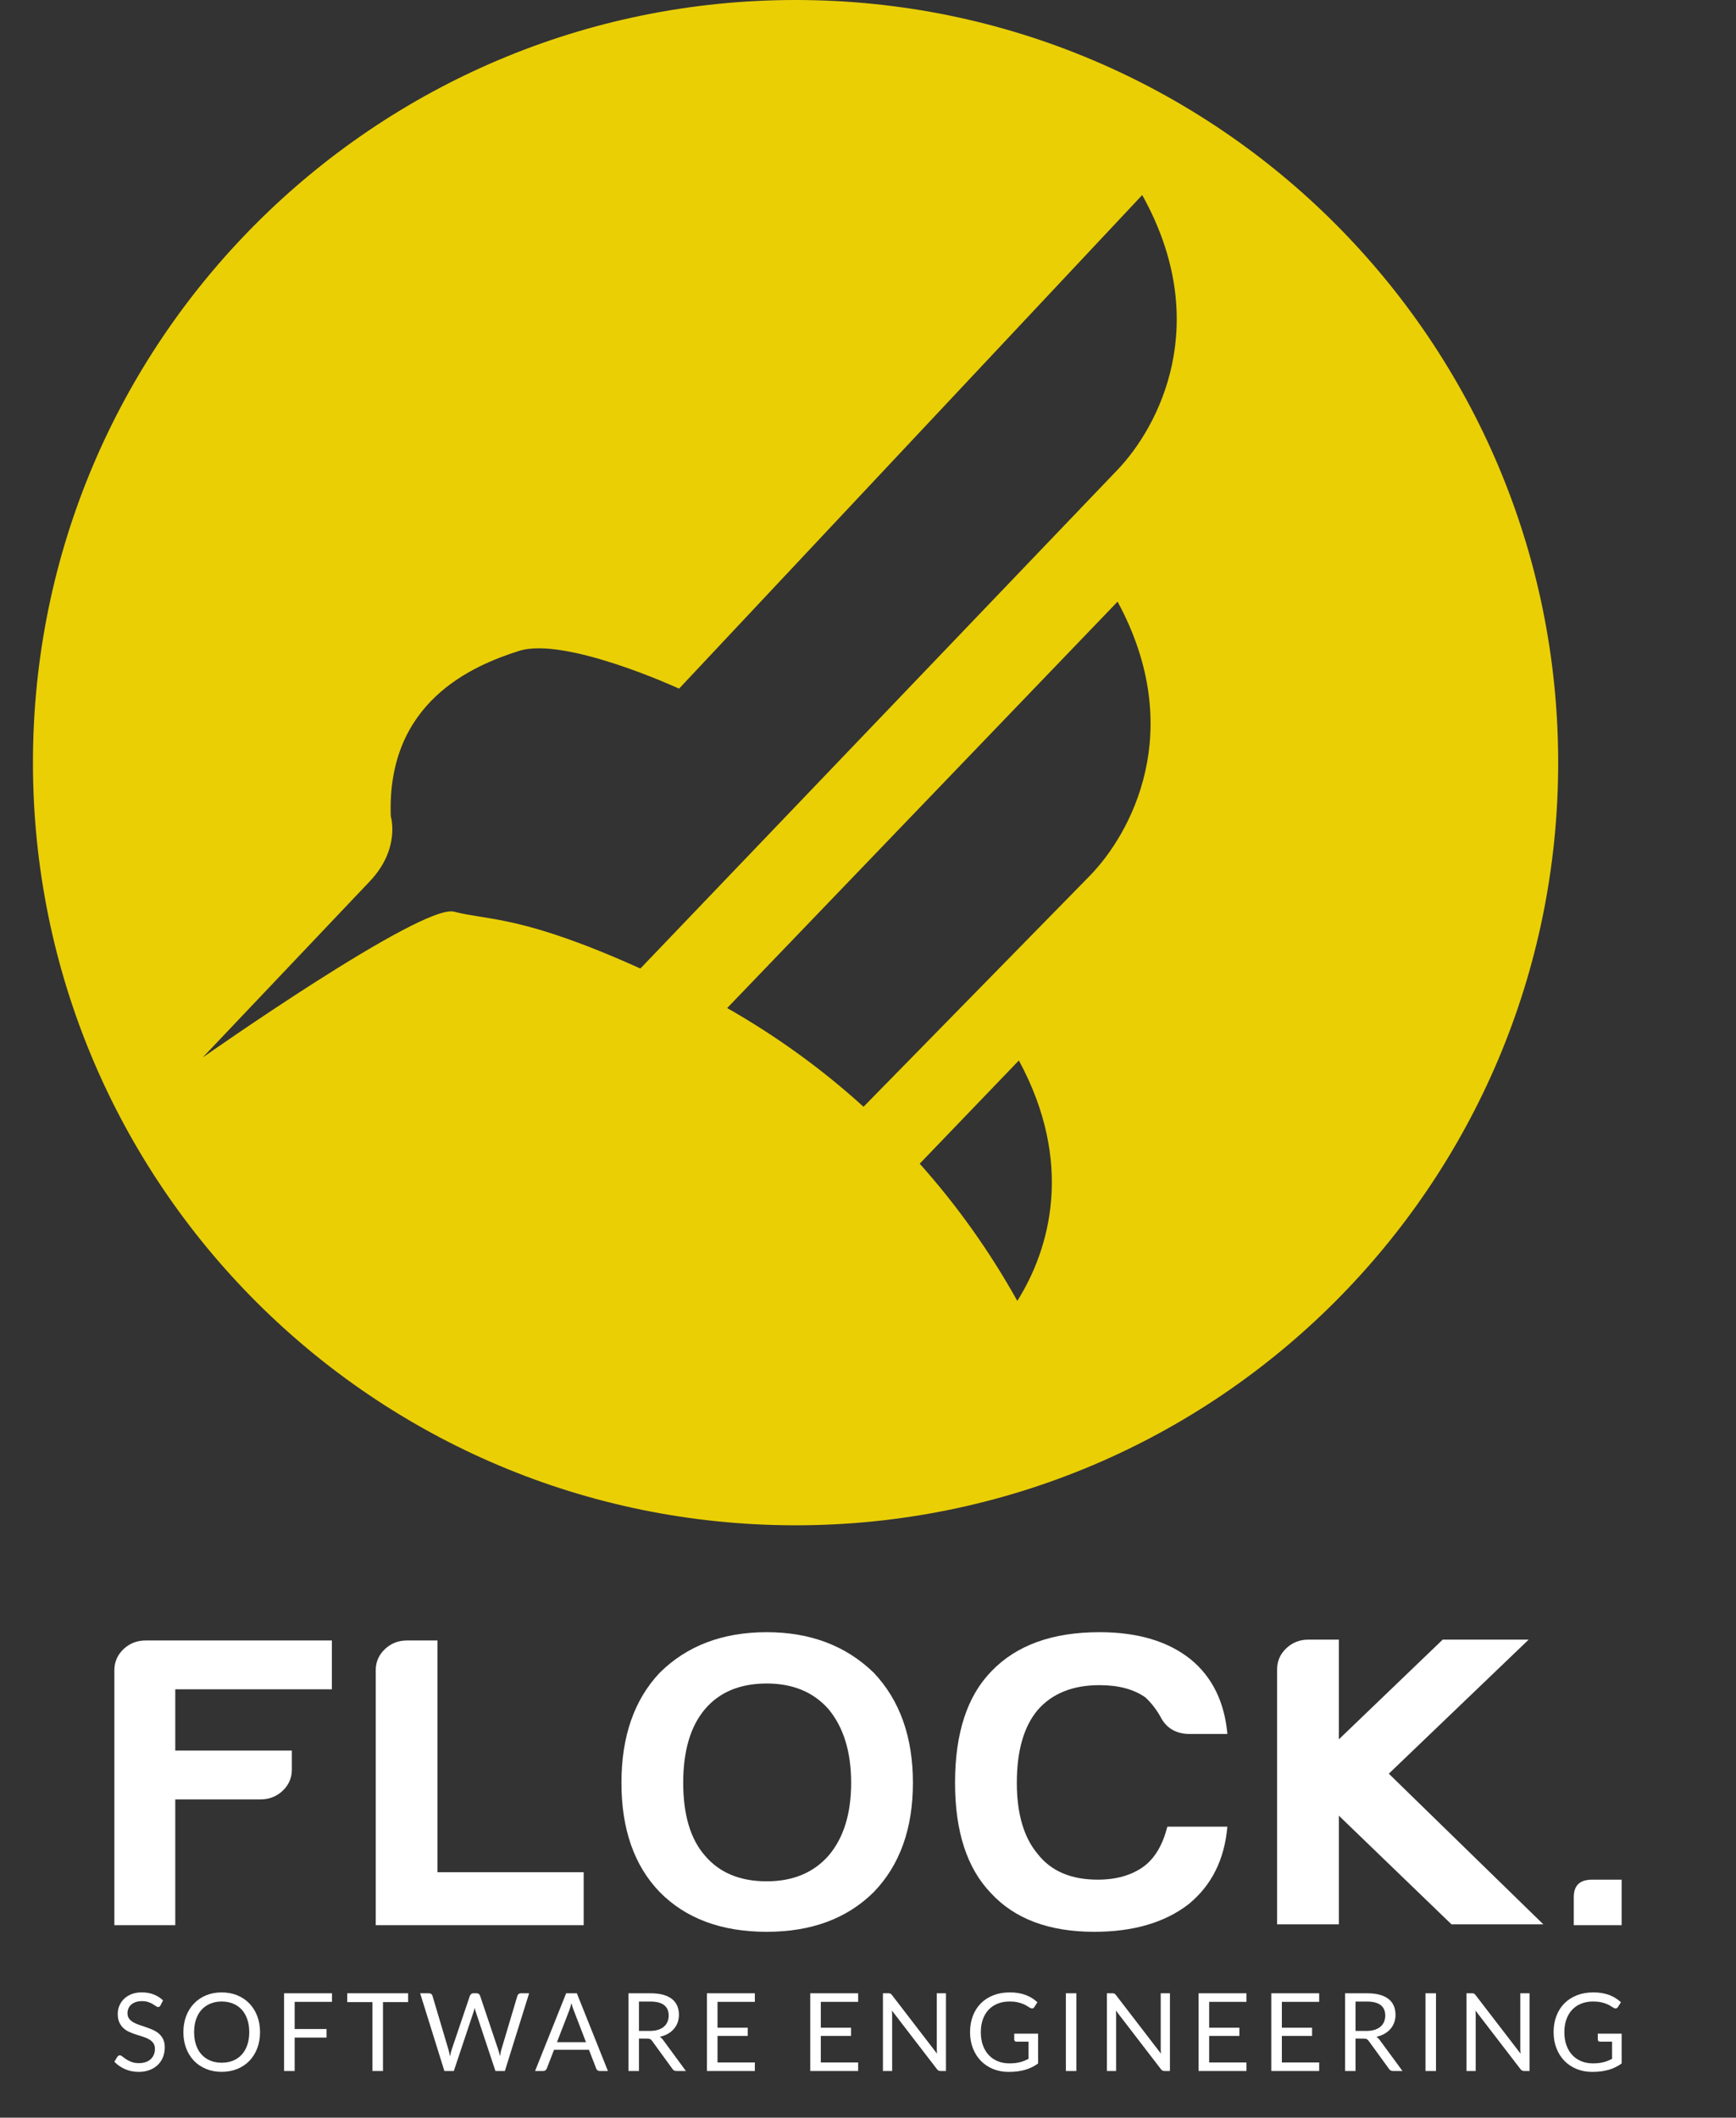 <?xml version="1.0" encoding="utf-8"?>
<!-- Generator: Adobe Illustrator 16.0.0, SVG Export Plug-In . SVG Version: 6.00 Build 0)  -->
<!DOCTYPE svg PUBLIC "-//W3C//DTD SVG 1.1//EN" "http://www.w3.org/Graphics/SVG/1.1/DTD/svg11.dtd">
<svg version="1.1" id="Layer_1" xmlns="http://www.w3.org/2000/svg" xmlns:xlink="http://www.w3.org/1999/xlink" x="0px" y="0px"
	 width="210.77px" height="257.098px" viewBox="0 0 210.77 257.098" style="enable-background:new 0 0 210.77 257.098;"
	 xml:space="preserve">
<rect x="0" y="0" width="210.77" height="257.098" fill="#333333" stroke="none"/>
<style type="text/css">
<![CDATA[
	.st0{opacity:0.25;}
	.st1{opacity:0.95;}
	.st2{fill:#848484;}
	.st3{clip-path:url(#SVGID_2_);fill:none;stroke:#000000;stroke-width:3.5;stroke-miterlimit:10;}
	.st4{fill:#F9ED26;}
	.st5{opacity:0.9;}
	.st6{fill:#FEE000;}
	.st7{fill:none;stroke:#000000;stroke-miterlimit:10;}
	.st8{fill:#FFFFFF;}
	.st9{fill:#333333;}
	.st10{fill:#353535;}
]]>
</style>
<g>
	<g class="st5">
		<g>
			<g>
				<path class="st6" d="M96.59,0C45.451,0,4,41.453,4,92.59c0,51.141,41.451,92.592,92.59,92.592
					c51.141,0,92.591-41.451,92.591-92.592C189.181,41.453,147.73,0,96.59,0z M123.512,157.939
					c-3.336-5.996-7.313-11.58-11.848-16.66l12.038-12.531C130.422,141.164,127.506,151.59,123.512,157.939z M132.276,106.367
					l-27.435,28.002c-5.036-4.58-10.598-8.592-16.555-11.986l47.401-49.338C144.176,88.725,137.293,101.246,132.276,106.367z
					 M135.686,57.031l-57.937,60.555c-14.399-6.492-18.376-5.801-22.62-6.9c-3.918-1.014-30.523,17.703-30.523,17.703
					S41.119,110.982,44.896,107c3.777-3.984,2.549-7.902,2.549-7.902c-0.512-13.887,9.938-18.285,15.564-20.072
					c5.625-1.787,19.439,4.578,19.439,4.578l56.229-59.924C147.361,39.258,140.637,51.855,135.686,57.031z"/>
			</g>
		</g>
	</g>
	<g>
		<path class="st8" d="M19.484,243.472c-0.04,0.066-0.081,0.115-0.125,0.148c-0.044,0.032-0.101,0.049-0.171,0.049
			c-0.075,0-0.162-0.036-0.261-0.111c-0.099-0.074-0.225-0.157-0.375-0.247c-0.152-0.09-0.335-0.173-0.548-0.247
			c-0.213-0.075-0.471-0.112-0.773-0.112c-0.285,0-0.538,0.038-0.758,0.115s-0.402,0.182-0.55,0.313s-0.258,0.286-0.332,0.465
			c-0.075,0.177-0.112,0.369-0.112,0.576c0,0.263,0.064,0.48,0.194,0.655c0.13,0.173,0.301,0.321,0.514,0.444
			s0.455,0.229,0.725,0.319c0.271,0.09,0.547,0.184,0.83,0.28c0.283,0.096,0.56,0.205,0.829,0.326
			c0.271,0.12,0.512,0.272,0.726,0.457c0.213,0.185,0.384,0.411,0.514,0.679c0.129,0.268,0.194,0.598,0.194,0.988
			c0,0.412-0.07,0.8-0.211,1.163c-0.141,0.361-0.346,0.677-0.616,0.945c-0.27,0.267-0.602,0.478-0.994,0.631
			c-0.394,0.154-0.84,0.231-1.341,0.231c-0.61,0-1.167-0.111-1.67-0.333c-0.503-0.221-0.932-0.521-1.288-0.899l0.369-0.605
			c0.035-0.049,0.078-0.089,0.129-0.122c0.05-0.032,0.106-0.05,0.168-0.05c0.092,0,0.197,0.05,0.316,0.149
			c0.118,0.098,0.267,0.207,0.444,0.326c0.178,0.117,0.393,0.227,0.646,0.325c0.252,0.099,0.561,0.148,0.925,0.148
			c0.304,0,0.573-0.042,0.811-0.125c0.237-0.084,0.438-0.201,0.603-0.354c0.165-0.151,0.291-0.331,0.379-0.543
			c0.088-0.21,0.132-0.445,0.132-0.704c0-0.285-0.064-0.52-0.194-0.702c-0.129-0.182-0.3-0.334-0.51-0.457
			c-0.211-0.123-0.452-0.229-0.722-0.312c-0.271-0.086-0.547-0.175-0.83-0.264c-0.283-0.091-0.56-0.194-0.83-0.313
			c-0.27-0.118-0.51-0.271-0.721-0.461s-0.382-0.426-0.511-0.708c-0.13-0.283-0.194-0.634-0.194-1.051
			c0-0.334,0.064-0.657,0.194-0.969c0.129-0.312,0.317-0.589,0.562-0.829c0.246-0.242,0.551-0.436,0.913-0.58
			s0.778-0.218,1.248-0.218c0.527,0,1.008,0.084,1.442,0.251s0.814,0.408,1.14,0.724L19.484,243.472z"/>
		<path class="st8" d="M31.571,246.719c0,0.707-0.111,1.356-0.335,1.947c-0.225,0.59-0.541,1.1-0.949,1.525s-0.899,0.755-1.472,0.99
			c-0.573,0.235-1.207,0.353-1.9,0.353c-0.694,0-1.326-0.117-1.897-0.353c-0.57-0.235-1.061-0.564-1.469-0.99
			s-0.725-0.936-0.949-1.525c-0.224-0.591-0.335-1.24-0.335-1.947c0-0.706,0.111-1.354,0.335-1.946
			c0.225-0.59,0.541-1.1,0.949-1.528c0.408-0.428,0.898-0.761,1.469-0.998c0.571-0.236,1.203-0.355,1.897-0.355
			c0.693,0,1.327,0.119,1.9,0.355c0.572,0.237,1.063,0.57,1.472,0.998c0.408,0.429,0.725,0.938,0.949,1.528
			C31.46,245.364,31.571,246.013,31.571,246.719z M30.262,246.719c0-0.579-0.08-1.1-0.238-1.561
			c-0.157-0.461-0.382-0.851-0.672-1.17c-0.289-0.317-0.641-0.562-1.054-0.734c-0.413-0.171-0.874-0.257-1.383-0.257
			c-0.506,0-0.964,0.086-1.377,0.257c-0.413,0.172-0.766,0.417-1.058,0.734c-0.292,0.319-0.517,0.709-0.675,1.17
			s-0.237,0.981-0.237,1.561c0,0.58,0.079,1.1,0.237,1.558c0.158,0.459,0.383,0.849,0.675,1.166
			c0.292,0.318,0.645,0.562,1.058,0.731c0.413,0.17,0.871,0.253,1.377,0.253c0.509,0,0.97-0.083,1.383-0.253
			c0.413-0.169,0.765-0.413,1.054-0.731c0.29-0.317,0.515-0.707,0.672-1.166C30.182,247.818,30.262,247.299,30.262,246.719z"/>
		<path class="st8" d="M40.307,241.996v1.041h-4.532v3.3h3.873v1.041h-3.873v4.057h-1.285v-9.438H40.307z"/>
		<path class="st8" d="M49.548,241.996v1.074h-3.05v8.364h-1.277v-8.364h-3.063v-1.074H49.548z"/>
		<path class="st8" d="M51.01,241.996h1.061c0.114,0,0.209,0.029,0.283,0.086s0.126,0.129,0.151,0.217l1.95,6.561
			c0.035,0.119,0.067,0.246,0.096,0.383c0.029,0.136,0.056,0.278,0.082,0.429c0.03-0.15,0.062-0.294,0.092-0.432
			c0.031-0.139,0.066-0.265,0.106-0.38l2.22-6.561c0.026-0.074,0.077-0.144,0.154-0.207s0.17-0.096,0.28-0.096h0.369
			c0.113,0,0.207,0.029,0.279,0.086s0.124,0.129,0.155,0.217l2.206,6.561c0.079,0.229,0.149,0.489,0.211,0.784
			c0.026-0.146,0.051-0.283,0.072-0.414c0.022-0.133,0.051-0.255,0.086-0.37l1.956-6.561c0.022-0.079,0.072-0.149,0.148-0.211
			c0.077-0.061,0.17-0.092,0.28-0.092h0.995l-2.945,9.438h-1.146l-2.392-7.199c-0.049-0.136-0.092-0.294-0.132-0.474
			c-0.021,0.088-0.043,0.172-0.062,0.254c-0.02,0.081-0.04,0.154-0.062,0.22l-2.404,7.199h-1.146L51.01,241.996z"/>
		<path class="st8" d="M73.809,251.435H72.82c-0.114,0-0.206-0.027-0.276-0.084c-0.07-0.058-0.123-0.131-0.158-0.219l-0.883-2.278
			h-4.235l-0.883,2.278c-0.031,0.079-0.083,0.149-0.158,0.211c-0.074,0.062-0.167,0.092-0.276,0.092h-0.988l3.774-9.438h1.298
			L73.809,251.435z M67.623,247.932h3.523l-1.481-3.841c-0.097-0.237-0.191-0.533-0.283-0.89c-0.049,0.181-0.096,0.347-0.142,0.498
			s-0.091,0.284-0.135,0.398L67.623,247.932z"/>
		<path class="st8" d="M77.576,247.497v3.938h-1.272v-9.438h2.668c0.598,0,1.113,0.061,1.548,0.182
			c0.436,0.12,0.794,0.296,1.077,0.523s0.493,0.504,0.629,0.827c0.137,0.322,0.205,0.684,0.205,1.083
			c0,0.334-0.054,0.646-0.159,0.935c-0.104,0.29-0.258,0.551-0.457,0.781c-0.2,0.23-0.443,0.428-0.731,0.59
			s-0.614,0.285-0.978,0.369c0.157,0.092,0.298,0.226,0.421,0.401l2.753,3.747h-1.133c-0.232,0-0.403-0.09-0.514-0.269l-2.45-3.373
			c-0.075-0.105-0.155-0.182-0.243-0.228c-0.089-0.046-0.22-0.068-0.396-0.068H77.576z M77.576,246.567h1.336
			c0.374,0,0.702-0.045,0.985-0.135s0.52-0.218,0.712-0.382c0.19-0.165,0.334-0.361,0.431-0.59s0.146-0.48,0.146-0.757
			c0-0.562-0.186-0.986-0.558-1.271c-0.371-0.286-0.923-0.429-1.656-0.429h-1.396V246.567z"/>
		<path class="st8" d="M91.646,241.996v1.041h-4.532v3.136h3.669v1.001h-3.669v3.221h4.532v1.04h-5.816v-9.438H91.646z"/>
		<path class="st8" d="M104.188,241.996v1.041h-4.532v3.136h3.669v1.001h-3.669v3.221h4.532v1.04h-5.816v-9.438H104.188z"/>
		<path class="st8" d="M108.109,242.039c0.055,0.028,0.117,0.087,0.188,0.175l5.468,7.114c-0.014-0.115-0.022-0.226-0.026-0.333
			c-0.005-0.107-0.007-0.212-0.007-0.312v-6.687h1.119v9.438h-0.645c-0.102,0-0.187-0.017-0.254-0.052
			c-0.068-0.034-0.135-0.095-0.201-0.178l-5.46-7.107c0.008,0.11,0.015,0.218,0.019,0.323c0.005,0.104,0.007,0.201,0.007,0.289
			v6.725h-1.119v-9.438h0.658C107.97,241.996,108.054,242.011,108.109,242.039z"/>
		<path class="st8" d="M122.538,250.507c0.255,0,0.488-0.012,0.702-0.036c0.213-0.024,0.413-0.061,0.603-0.109
			c0.188-0.048,0.366-0.105,0.533-0.175c0.167-0.067,0.334-0.145,0.501-0.233v-2.081h-1.463c-0.084,0-0.15-0.024-0.201-0.072
			c-0.05-0.049-0.075-0.107-0.075-0.178v-0.726h2.898v3.623c-0.237,0.172-0.484,0.321-0.741,0.448s-0.531,0.234-0.823,0.319
			s-0.605,0.149-0.938,0.191c-0.334,0.041-0.696,0.062-1.087,0.062c-0.686,0-1.313-0.117-1.885-0.353
			c-0.57-0.234-1.062-0.563-1.476-0.987c-0.412-0.425-0.733-0.933-0.964-1.525s-0.347-1.246-0.347-1.957
			c0-0.72,0.113-1.376,0.34-1.969c0.226-0.594,0.549-1.102,0.968-1.525c0.42-0.424,0.927-0.751,1.521-0.984
			c0.596-0.233,1.262-0.35,2-0.35c0.373,0,0.72,0.027,1.04,0.082c0.321,0.056,0.618,0.134,0.893,0.237
			c0.275,0.104,0.528,0.229,0.762,0.376c0.232,0.147,0.449,0.313,0.651,0.497l-0.362,0.58c-0.074,0.119-0.172,0.177-0.289,0.177
			c-0.071,0-0.147-0.023-0.231-0.072c-0.109-0.061-0.232-0.135-0.369-0.224c-0.136-0.088-0.302-0.172-0.497-0.254
			c-0.195-0.08-0.426-0.15-0.691-0.207s-0.581-0.086-0.945-0.086c-0.531,0-1.013,0.087-1.442,0.26
			c-0.431,0.174-0.797,0.422-1.101,0.745c-0.303,0.322-0.535,0.714-0.698,1.173c-0.162,0.458-0.243,0.974-0.243,1.544
			c0,0.598,0.084,1.13,0.254,1.599c0.169,0.467,0.406,0.863,0.715,1.188c0.307,0.325,0.672,0.572,1.093,0.743
			C121.563,250.421,122.029,250.507,122.538,250.507z"/>
		<path class="st8" d="M130.687,251.435h-1.278v-9.438h1.278V251.435z"/>
		<path class="st8" d="M135.301,242.039c0.055,0.028,0.116,0.087,0.188,0.175l5.467,7.114c-0.013-0.115-0.021-0.226-0.025-0.333
			c-0.005-0.107-0.007-0.212-0.007-0.312v-6.687h1.119v9.438h-0.646c-0.101,0-0.186-0.017-0.253-0.052
			c-0.068-0.034-0.135-0.095-0.201-0.178l-5.461-7.107c0.009,0.11,0.016,0.218,0.02,0.323c0.005,0.104,0.007,0.201,0.007,0.289
			v6.725h-1.119v-9.438h0.658C135.161,241.996,135.245,242.011,135.301,242.039z"/>
		<path class="st8" d="M151.336,241.996v1.041h-4.531v3.136h3.669v1.001h-3.669v3.221h4.531v1.04h-5.816v-9.438H151.336z"/>
		<path class="st8" d="M160.163,241.996v1.041h-4.532v3.136h3.669v1.001h-3.669v3.221h4.532v1.04h-5.816v-9.438H160.163z"/>
		<path class="st8" d="M164.576,247.497v3.938h-1.271v-9.438h2.667c0.598,0,1.113,0.061,1.549,0.182
			c0.435,0.12,0.794,0.296,1.077,0.523s0.492,0.504,0.629,0.827c0.136,0.322,0.204,0.684,0.204,1.083
			c0,0.334-0.053,0.646-0.158,0.935c-0.105,0.29-0.258,0.551-0.458,0.781c-0.199,0.23-0.443,0.428-0.73,0.59
			c-0.288,0.162-0.614,0.285-0.979,0.369c0.158,0.092,0.299,0.226,0.421,0.401l2.754,3.747h-1.133c-0.232,0-0.404-0.09-0.515-0.269
			l-2.449-3.373c-0.075-0.105-0.156-0.182-0.244-0.228s-0.22-0.068-0.396-0.068H164.576z M164.576,246.567h1.337
			c0.373,0,0.701-0.045,0.985-0.135c0.283-0.09,0.52-0.218,0.711-0.382c0.19-0.165,0.335-0.361,0.432-0.59
			c0.096-0.229,0.145-0.48,0.145-0.757c0-0.562-0.186-0.986-0.557-1.271c-0.371-0.286-0.924-0.429-1.657-0.429h-1.396V246.567z"/>
		<path class="st8" d="M174.345,251.435h-1.278v-9.438h1.278V251.435z"/>
		<path class="st8" d="M178.959,242.039c0.055,0.028,0.117,0.087,0.188,0.175l5.468,7.114c-0.014-0.115-0.021-0.226-0.026-0.333
			s-0.007-0.212-0.007-0.312v-6.687h1.12v9.438h-0.646c-0.102,0-0.186-0.017-0.254-0.052c-0.068-0.034-0.135-0.095-0.201-0.178
			l-5.46-7.107c0.008,0.11,0.015,0.218,0.02,0.323c0.004,0.104,0.006,0.201,0.006,0.289v6.725h-1.119v-9.438h0.658
			C178.819,241.996,178.904,242.011,178.959,242.039z"/>
		<path class="st8" d="M193.388,250.507c0.254,0,0.488-0.012,0.701-0.036s0.414-0.061,0.603-0.109
			c0.188-0.048,0.367-0.105,0.534-0.175c0.166-0.067,0.333-0.145,0.5-0.233v-2.081h-1.462c-0.084,0-0.15-0.024-0.201-0.072
			c-0.05-0.049-0.075-0.107-0.075-0.178v-0.726h2.897v3.623c-0.236,0.172-0.483,0.321-0.74,0.448
			c-0.258,0.127-0.532,0.234-0.824,0.319s-0.604,0.149-0.938,0.191c-0.334,0.041-0.696,0.062-1.087,0.062
			c-0.685,0-1.312-0.117-1.884-0.353c-0.57-0.234-1.062-0.563-1.476-0.987c-0.412-0.425-0.734-0.933-0.965-1.525
			s-0.346-1.246-0.346-1.957c0-0.72,0.113-1.376,0.34-1.969c0.226-0.594,0.548-1.102,0.968-1.525
			c0.419-0.424,0.927-0.751,1.521-0.984c0.596-0.233,1.262-0.35,1.999-0.35c0.373,0,0.72,0.027,1.041,0.082
			c0.32,0.056,0.618,0.134,0.893,0.237s0.528,0.229,0.761,0.376s0.45,0.313,0.652,0.497l-0.362,0.58
			c-0.075,0.119-0.172,0.177-0.29,0.177c-0.07,0-0.147-0.023-0.23-0.072c-0.109-0.061-0.232-0.135-0.369-0.224
			c-0.136-0.088-0.302-0.172-0.497-0.254c-0.195-0.08-0.426-0.15-0.691-0.207c-0.267-0.057-0.581-0.086-0.945-0.086
			c-0.531,0-1.013,0.087-1.442,0.26c-0.431,0.174-0.798,0.422-1.101,0.745c-0.304,0.322-0.535,0.714-0.698,1.173
			c-0.162,0.458-0.244,0.974-0.244,1.544c0,0.598,0.085,1.13,0.254,1.599c0.169,0.467,0.407,0.863,0.715,1.188
			s0.672,0.572,1.094,0.743C192.413,250.421,192.878,250.507,193.388,250.507z"/>
	</g>
	<g>
		<path class="st8" d="M13.886,233.73v-30.95c0-1.005,0.369-1.858,1.107-2.562c0.74-0.703,1.639-1.054,2.695-1.054h22.605v5.928
			H21.28v7.437h14.154v2.312c0,1.005-0.369,1.858-1.107,2.562c-0.74,0.704-1.639,1.055-2.695,1.055H21.28v15.274H13.886z"/>
		<path class="st8" d="M45.618,233.73v-30.95c0-1.005,0.371-1.858,1.109-2.562c0.74-0.703,1.639-1.054,2.695-1.054h3.695V227.3
			h17.748v6.431H45.618z"/>
		<path class="st8" d="M75.45,216.446c0-5.626,1.549-10.081,4.648-13.364c3.309-3.282,7.641-4.923,12.992-4.923
			c5.283,0,9.613,1.641,12.994,4.923c3.17,3.351,4.754,7.806,4.754,13.364c0,5.562-1.584,9.982-4.754,13.265
			c-3.24,3.216-7.57,4.824-12.994,4.824c-5.492,0-9.822-1.608-12.992-4.824C76.999,226.496,75.45,222.074,75.45,216.446z
			 M82.95,216.446c0,3.887,0.881,6.834,2.641,8.844c1.76,2.077,4.262,3.114,7.5,3.114c3.17,0,5.67-1.037,7.502-3.114
			c1.83-2.145,2.746-5.09,2.746-8.844c0-3.751-0.916-6.732-2.746-8.942c-1.832-2.076-4.332-3.115-7.502-3.115
			c-3.238,0-5.74,1.039-7.5,3.115C83.831,209.581,82.95,212.562,82.95,216.446z"/>
		<path class="st8" d="M149.017,221.772c-0.354,4.02-1.938,7.169-4.754,9.446c-2.889,2.21-6.691,3.316-11.408,3.316
			c-5.494,0-9.684-1.574-12.57-4.723c-2.889-3.015-4.332-7.47-4.332-13.366c0-6.029,1.479-10.55,4.438-13.564
			c3.027-3.148,7.395-4.723,13.1-4.723c4.646,0,8.344,1.104,11.09,3.314c2.605,2.146,4.084,5.16,4.438,9.045h-4.541
			c-1.691,0-2.889-0.703-3.592-2.11c-0.494-0.87-1.094-1.642-1.797-2.312c-1.41-1.005-3.275-1.507-5.598-1.507
			c-3.242,0-5.742,1.005-7.502,3.015c-1.689,2.01-2.535,4.958-2.535,8.842c0,3.754,0.846,6.633,2.535,8.642
			c1.619,2.078,4.049,3.116,7.289,3.116c2.254,0,4.121-0.536,5.6-1.608c1.338-1.005,2.287-2.612,2.852-4.823H149.017z"/>
		<path class="st8" d="M162.556,220.438v13.191h-7.502v-30.949c0-1.005,0.371-1.859,1.111-2.562
			c0.738-0.703,1.637-1.056,2.693-1.056h3.697v12.103l12.605-12.103h10.436l-16.979,16.276l18.762,18.291h-11.15L162.556,220.438z"
			/>
		<path class="st8" d="M193.292,228.204h3.592v5.526h-5.809v-3.417C191.075,228.907,191.813,228.204,193.292,228.204z"/>
	</g>
</g>
</svg>
